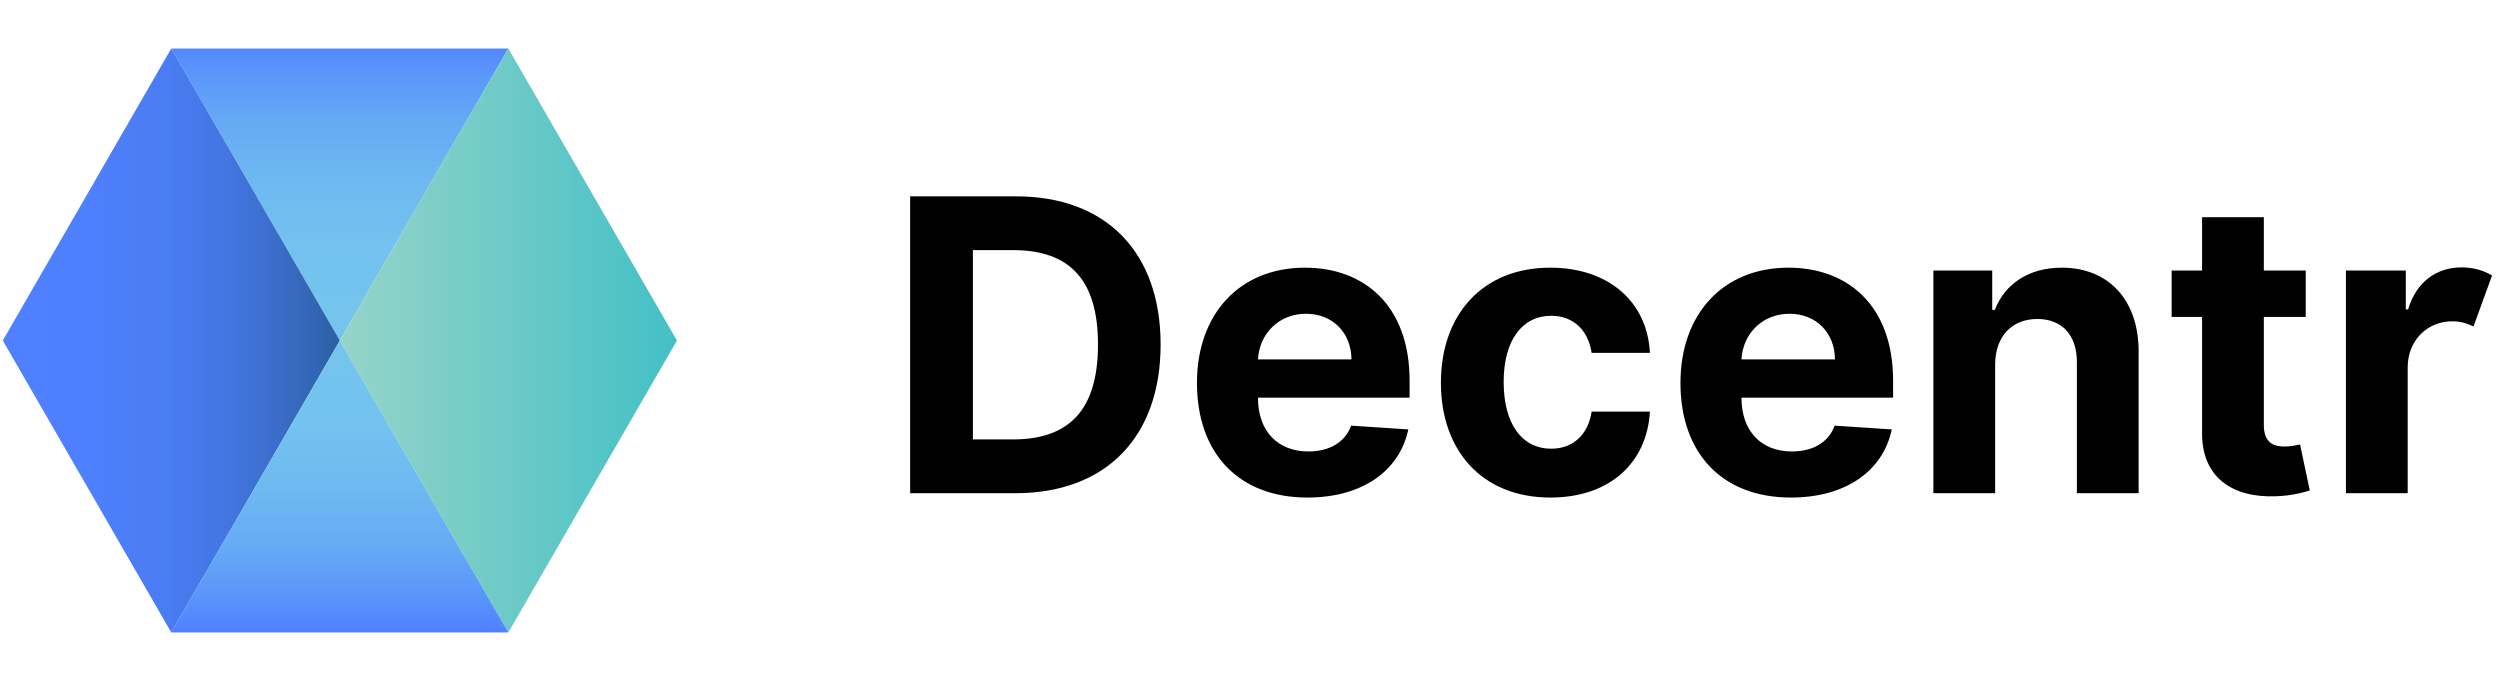 <svg width="147" height="40" viewBox="0 0 147 40" fill="none" xmlns="http://www.w3.org/2000/svg">
  <g>
    <path fill="url(#svg-logo-linear-1)" d="M29.891 2.852H10.07L19.984 20.023L29.891 2.852Z"/>
    <path fill="url(#svg-logo-linear-2)" d="M29.891 2.852L19.984 20.023L29.891 37.188L39.805 20.023L29.891 2.852Z"/>
    <path fill="url(#svg-logo-linear-3)" d="M10.07 2.852L0.164 20.023L10.07 37.188L19.984 20.023L10.07 2.852Z"/>
    <path fill="url(#svg-logo-linear-4)" d="M19.984 20.023L10.07 37.188H29.891L19.984 20.023Z"/>
    <path fill="black" d="M59.705 29C65.023 29 68.244 25.71 68.244 20.256C68.244 14.818 65.023 11.546 59.756 11.546H53.517V29H59.705ZM57.207 25.838V14.707H59.56C62.832 14.707 64.562 16.378 64.562 20.256C64.562 24.151 62.832 25.838 59.551 25.838H57.207ZM76.876 29.256C80.114 29.256 82.296 27.679 82.808 25.25L79.45 25.028C79.083 26.026 78.146 26.546 76.935 26.546C75.12 26.546 73.969 25.344 73.969 23.392V23.384H82.884V22.386C82.884 17.938 80.191 15.739 76.731 15.739C72.879 15.739 70.381 18.474 70.381 22.514C70.381 26.665 72.844 29.256 76.876 29.256ZM73.969 21.134C74.046 19.642 75.18 18.449 76.79 18.449C78.367 18.449 79.458 19.574 79.467 21.134H73.969ZM91.168 29.256C94.654 29.256 96.844 27.21 97.015 24.202H93.589C93.376 25.599 92.455 26.384 91.211 26.384C89.515 26.384 88.415 24.96 88.415 22.454C88.415 19.983 89.523 18.568 91.211 18.568C92.54 18.568 93.393 19.446 93.589 20.75H97.015C96.862 17.724 94.569 15.739 91.151 15.739C87.18 15.739 84.725 18.491 84.725 22.506C84.725 26.486 87.137 29.256 91.168 29.256ZM105.305 29.256C108.544 29.256 110.726 27.679 111.237 25.25L107.879 25.028C107.513 26.026 106.575 26.546 105.365 26.546C103.55 26.546 102.399 25.344 102.399 23.392V23.384H111.314V22.386C111.314 17.938 108.621 15.739 105.161 15.739C101.308 15.739 98.811 18.474 98.811 22.514C98.811 26.665 101.274 29.256 105.305 29.256ZM102.399 21.134C102.476 19.642 103.609 18.449 105.22 18.449C106.797 18.449 107.888 19.574 107.896 21.134H102.399ZM117.314 21.432C117.322 19.744 118.328 18.756 119.794 18.756C121.251 18.756 122.129 19.71 122.121 21.312V29H125.751V20.665C125.751 17.614 123.962 15.739 121.234 15.739C119.291 15.739 117.885 16.693 117.297 18.219H117.143V15.909H113.683V29H117.314V21.432ZM135.576 15.909H133.113V12.773H129.482V15.909H127.692V18.636H129.482V25.454C129.465 28.02 131.212 29.29 133.846 29.179C134.783 29.145 135.448 28.957 135.815 28.838L135.244 26.136C135.065 26.171 134.681 26.256 134.34 26.256C133.616 26.256 133.113 25.983 133.113 24.977V18.636H135.576V15.909ZM137.941 29H141.572V21.594C141.58 19.991 142.739 18.892 144.205 18.892C144.7 18.892 145.1 19.028 145.441 19.199L146.532 16.199C146.055 15.909 145.441 15.722 144.742 15.722C143.268 15.722 142.075 16.574 141.597 18.193H141.461V15.909H137.941V29Z"/>
  </g>
  <defs>
    <linearGradient id="svg-logo-linear-1" x1="19.983" y1="20.29" x2="19.983" y2="2.062" gradientUnits="userSpaceOnUse">
      <stop stop-color="#74C5EE"/>
      <stop offset="0.32" stop-color="#73C2EF"/>
      <stop offset="0.53" stop-color="#6EB9F1"/>
      <stop offset="0.72" stop-color="#66AAF5"/>
      <stop offset="0.88" stop-color="#5A95FA"/>
      <stop offset="1" stop-color="#4F80FF"/>
    </linearGradient>
    <linearGradient id="svg-logo-linear-2" x1="19.962" y1="20.021" x2="40.068" y2="20.021" gradientUnits="userSpaceOnUse">
      <stop stop-color="#96D4C8"/>
      <stop offset="1" stop-color="#42C0C6"/>
    </linearGradient>
    <linearGradient id="svg-logo-linear-3" x1="0.162" y1="20.021" x2="19.983" y2="20.021" gradientUnits="userSpaceOnUse">
      <stop stop-color="#4F80FF"/>
      <stop offset="0.28" stop-color="#4E7FFC"/>
      <stop offset="0.48" stop-color="#4A7CF3"/>
      <stop offset="0.64" stop-color="#4477E4"/>
      <stop offset="0.79" stop-color="#3C6FCE"/>
      <stop offset="0.93" stop-color="#3166B3"/>
      <stop offset="1" stop-color="#2B60A3"/>
    </linearGradient>
    <linearGradient id="svg-logo-linear-4" x1="19.983" y1="19.16" x2="19.983" y2="37.23" gradientUnits="userSpaceOnUse">
      <stop stop-color="#74C5EE"/>
      <stop offset="0.32" stop-color="#73C2EF"/>
      <stop offset="0.53" stop-color="#6EB9F1"/>
      <stop offset="0.72" stop-color="#66AAF5"/>
      <stop offset="0.88" stop-color="#5A95FA"/>
      <stop offset="1" stop-color="#4F80FF"/>
    </linearGradient>
  </defs>
</svg>

